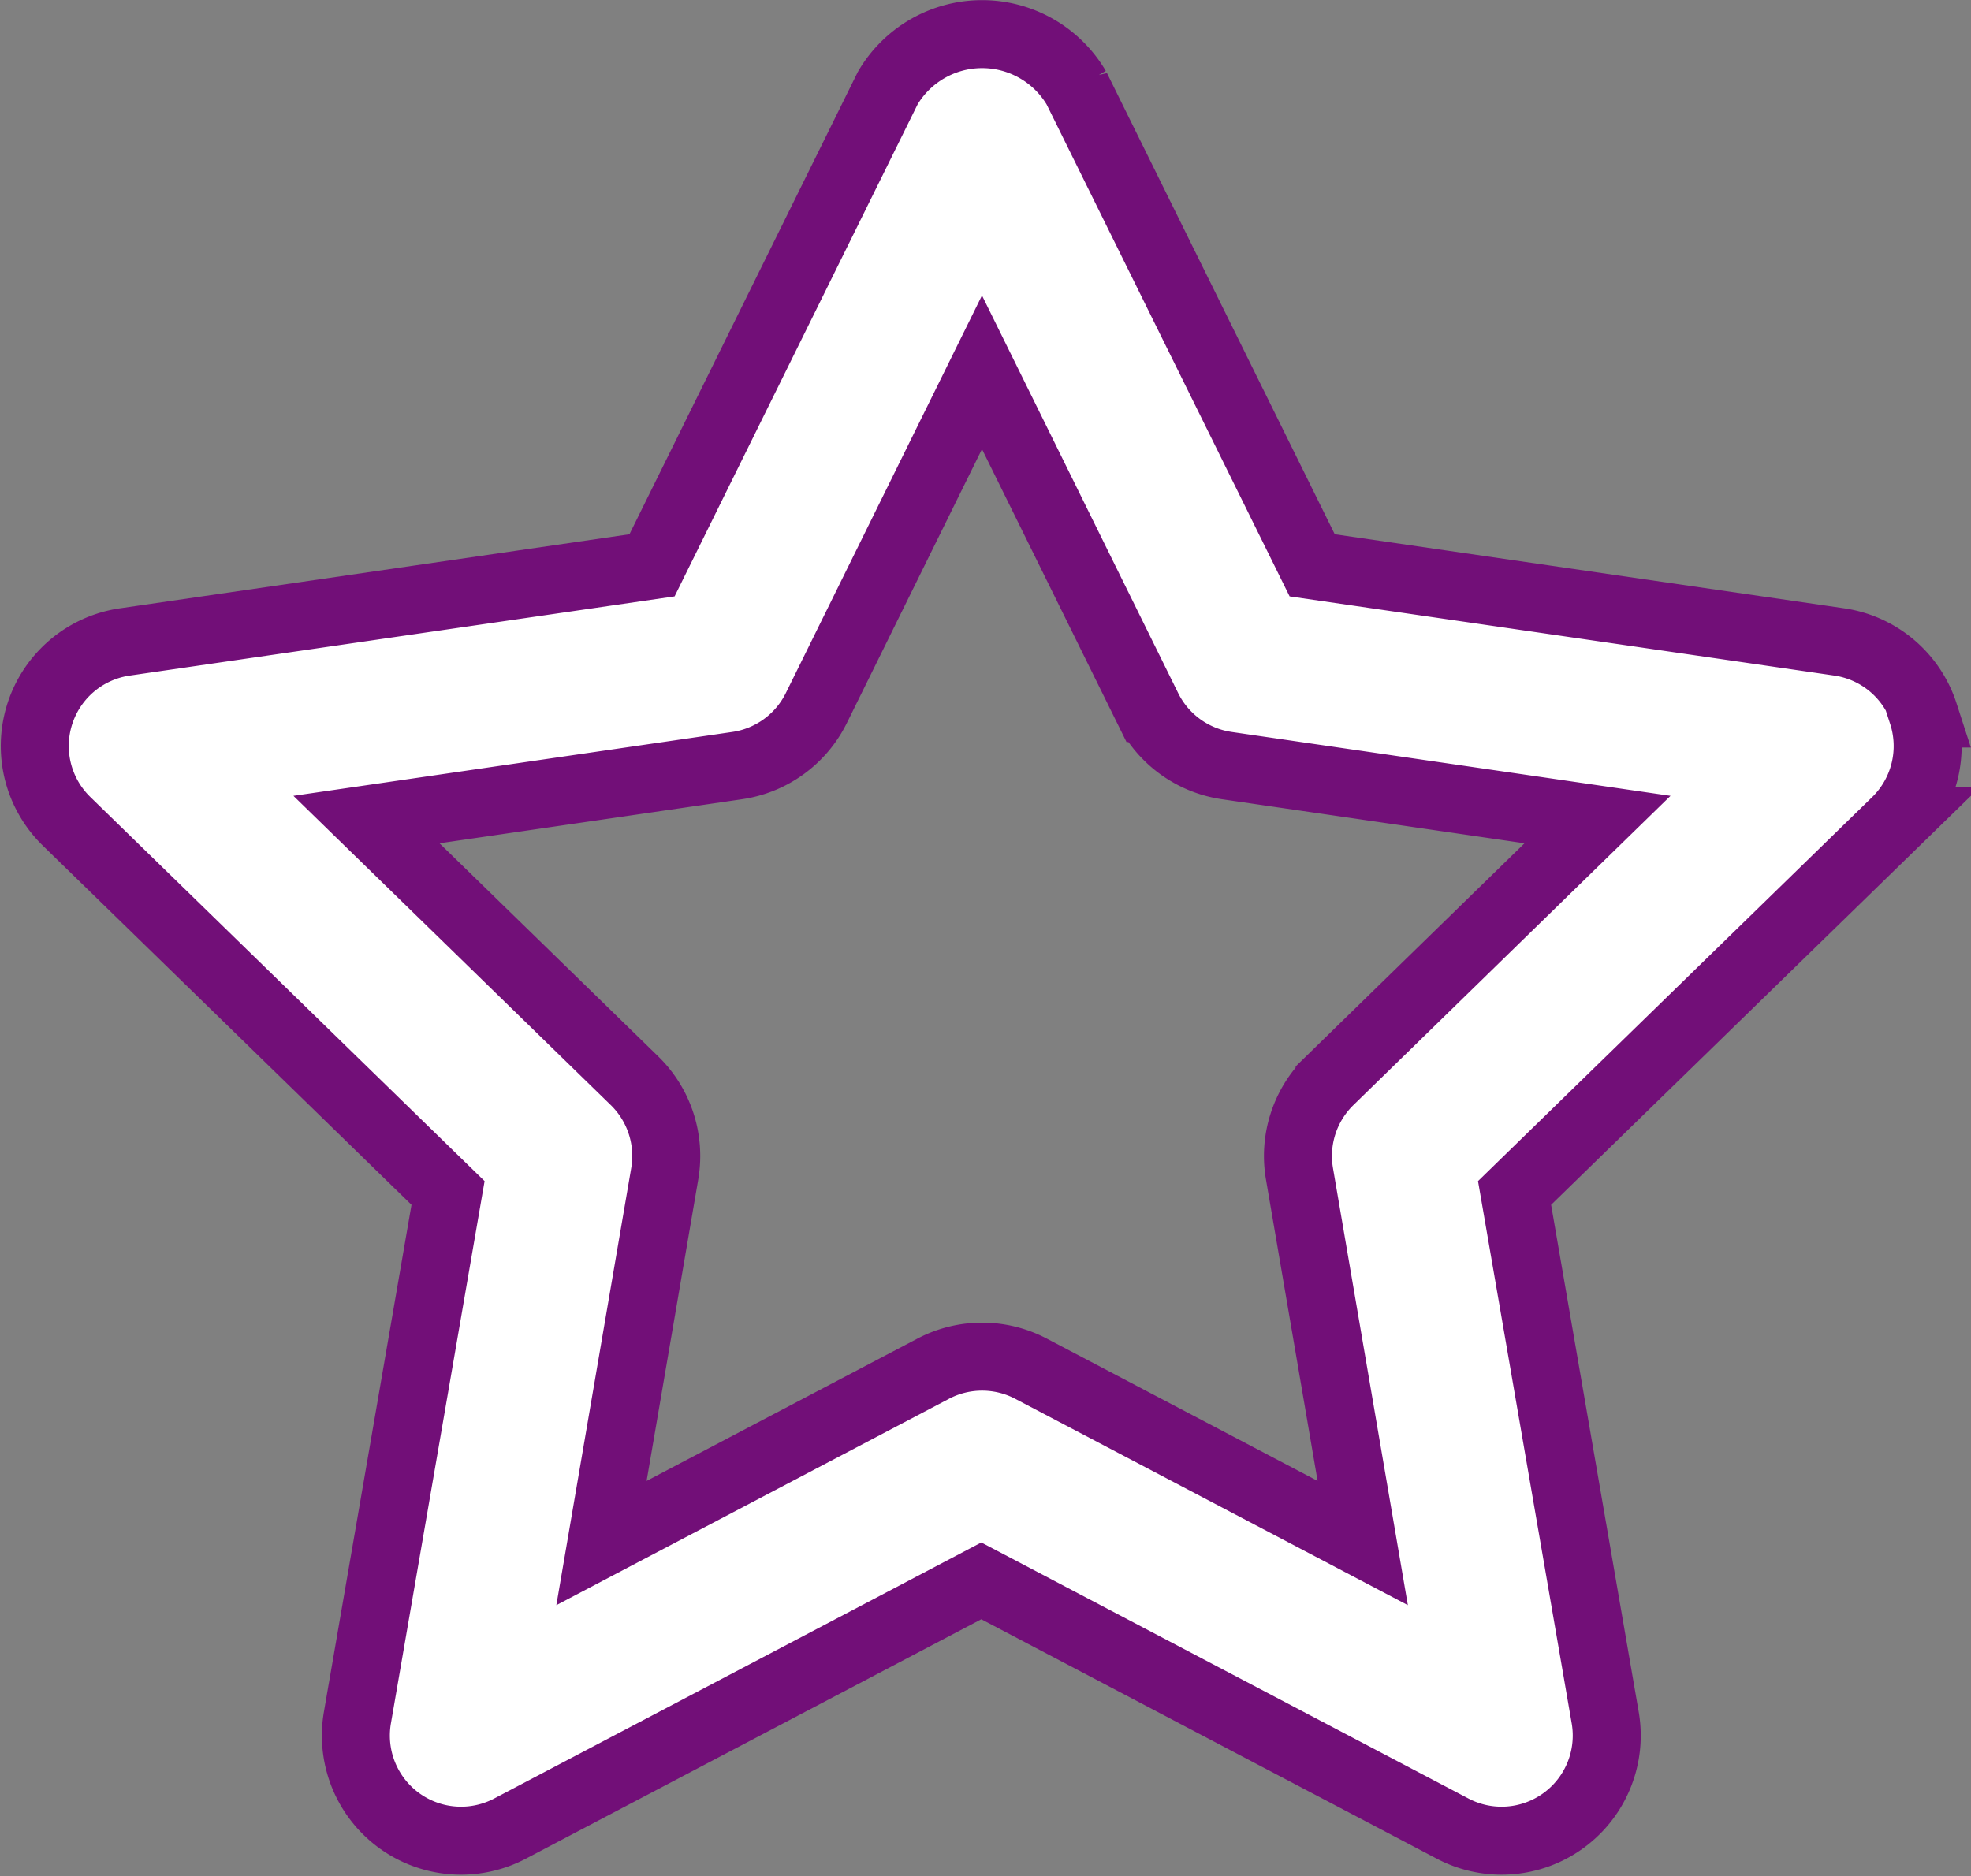 <svg xmlns="http://www.w3.org/2000/svg" width="8.697" height="8.281" viewBox="0 0 8.697 8.281">
  <rect x="0" y="0" width="8.697" height="8.281" fill="#808080" stroke="none"/>
  <g id="noun-star-4890701" transform="translate(-107.166 -37.374)">
    <path id="Path_459" data-name="Path 459" d="M200.826,133.137a.464.464,0,0,0-.375-.316l-2.325-.338-1.04-2.106a.483.483,0,0,0-.833,0l-1.04,2.106-2.325.338a.464.464,0,0,0-.258.792l1.683,1.64-.4,2.316a.464.464,0,0,0,.674.489l2.079-1.093,2.079,1.093a.464.464,0,0,0,.674-.489l-.4-2.316,1.683-1.64a.465.465,0,0,0,.117-.476Zm-2.623,1.621a.464.464,0,0,0-.133.411l.279,1.629-1.463-.769a.464.464,0,0,0-.433,0l-1.463.769.279-1.629a.464.464,0,0,0-.133-.411l-1.183-1.153,1.635-.238a.464.464,0,0,0,.35-.254l.731-1.482.731,1.482a.464.464,0,0,0,.35.254l1.635.238Z" transform="translate(-85.17 -92.614)" fill="#fff" stroke="#720f78" stroke-width="0.3"/>
  </g>
</svg>
